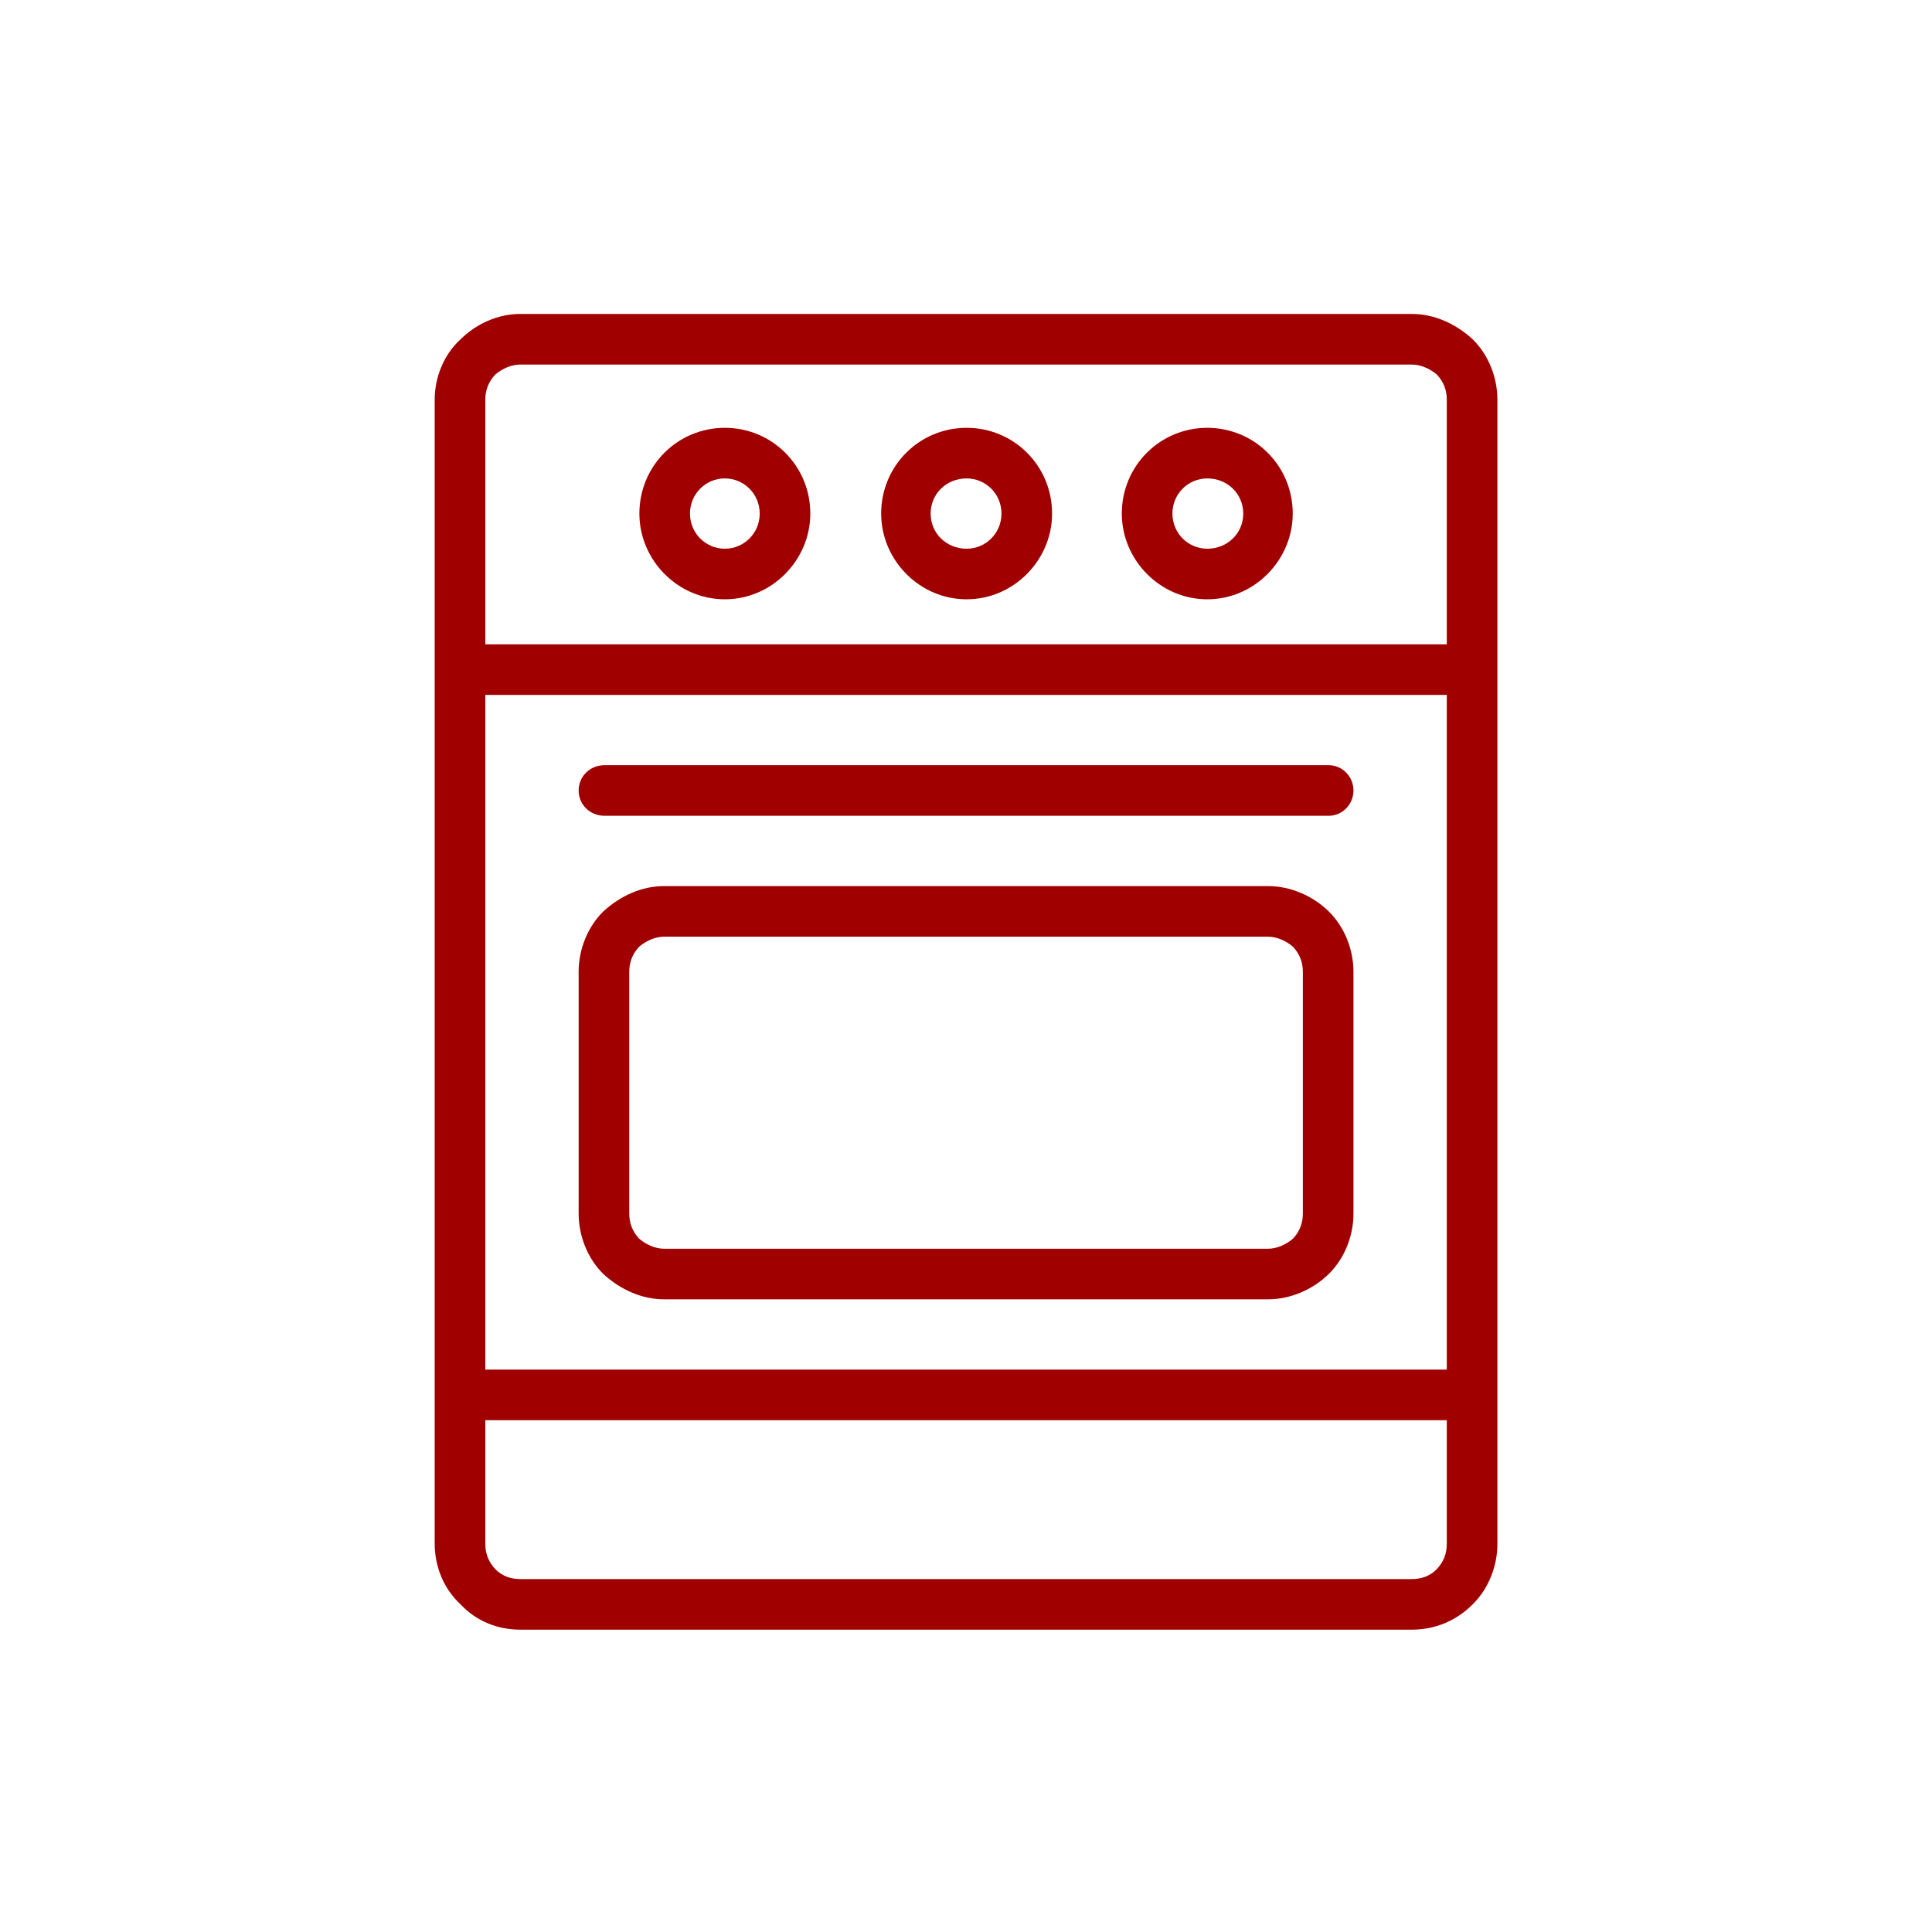 <svg width="160" height="160" viewBox="0 0 160 160" fill="none" xmlns="http://www.w3.org/2000/svg">
<path fill-rule="evenodd" clip-rule="evenodd" d="M36 125.649V125.533C36 125.417 36 125.3 36 125.3V33.102C36 31.239 36.746 29.377 38.143 28.096C39.447 26.816 41.217 26.001 43.079 26.001H116.93C118.793 26.001 120.563 26.816 121.96 28.096C123.263 29.377 124.008 31.239 124.008 33.102V125.3C124.008 125.3 124.008 125.417 124.008 125.533V125.649V127.861C124.008 129.724 123.263 131.586 121.96 132.867C120.563 134.264 118.793 134.962 116.93 134.962H43.079C41.217 134.962 39.447 134.264 38.143 132.867C36.746 131.586 36 129.724 36 127.861V125.649ZM119.817 53.358V33.102C119.817 32.287 119.539 31.588 118.98 31.006C118.421 30.541 117.675 30.191 116.93 30.191H43.079C42.334 30.191 41.588 30.541 41.029 31.006C40.471 31.588 40.191 32.287 40.191 33.102V53.358H119.817ZM119.817 113.426V57.548H40.191V113.426H119.817ZM40.191 117.617V127.861C40.191 128.676 40.471 129.375 41.029 129.957C41.588 130.539 42.334 130.772 43.079 130.772H116.93C117.675 130.772 118.421 130.539 118.98 129.957C119.539 129.375 119.817 128.676 119.817 127.861V117.617H40.191ZM105.011 73.381C106.873 73.381 108.734 74.195 110.038 75.476C111.342 76.757 112.088 78.619 112.088 80.482V100.505C112.088 102.367 111.342 104.23 110.038 105.51C108.734 106.791 106.873 107.605 105.011 107.605H54.999C53.136 107.605 51.366 106.791 49.969 105.51C48.666 104.23 47.921 102.367 47.921 100.505V80.482C47.921 78.619 48.666 76.757 49.969 75.476C51.366 74.195 53.136 73.381 54.999 73.381H105.011ZM105.011 77.571H54.999C54.254 77.571 53.51 77.921 52.951 78.386C52.392 78.968 52.112 79.667 52.112 80.482V100.505C52.112 101.32 52.392 102.018 52.951 102.6C53.51 103.065 54.254 103.415 54.999 103.415H105.011C105.756 103.415 106.5 103.065 107.059 102.6C107.618 102.018 107.897 101.32 107.897 100.505V80.482C107.897 79.667 107.618 78.968 107.059 78.386C106.5 77.921 105.756 77.571 105.011 77.571ZM50.064 67.56C48.853 67.56 47.921 66.629 47.921 65.465C47.921 64.301 48.853 63.369 50.064 63.369H110.038C111.156 63.369 112.088 64.301 112.088 65.465C112.088 66.629 111.156 67.56 110.038 67.56H50.064ZM60.028 35.43C63.94 35.43 67.106 38.574 67.106 42.532C67.106 46.373 63.94 49.632 60.028 49.632C56.117 49.632 52.951 46.373 52.951 42.532C52.951 38.574 56.117 35.43 60.028 35.43ZM60.028 39.621C58.445 39.621 57.142 40.902 57.142 42.532C57.142 44.161 58.445 45.442 60.028 45.442C61.611 45.442 62.915 44.161 62.915 42.532C62.915 40.902 61.611 39.621 60.028 39.621ZM99.981 35.43C103.893 35.43 107.059 38.574 107.059 42.532C107.059 46.373 103.893 49.632 99.981 49.632C96.07 49.632 92.904 46.373 92.904 42.532C92.904 38.574 96.07 35.43 99.981 35.43ZM99.981 39.621C98.398 39.621 97.095 40.902 97.095 42.532C97.095 44.161 98.398 45.442 99.981 45.442C101.658 45.442 102.961 44.161 102.961 42.532C102.961 40.902 101.658 39.621 99.981 39.621ZM80.051 35.43C83.963 35.43 87.129 38.574 87.129 42.532C87.129 46.373 83.963 49.632 80.051 49.632C76.14 49.632 72.974 46.373 72.974 42.532C72.974 38.574 76.14 35.43 80.051 35.43ZM80.051 39.621C78.375 39.621 77.072 40.902 77.072 42.532C77.072 44.161 78.375 45.442 80.051 45.442C81.634 45.442 82.938 44.161 82.938 42.532C82.938 40.902 81.634 39.621 80.051 39.621Z" fill="#A10000"/>
</svg>
